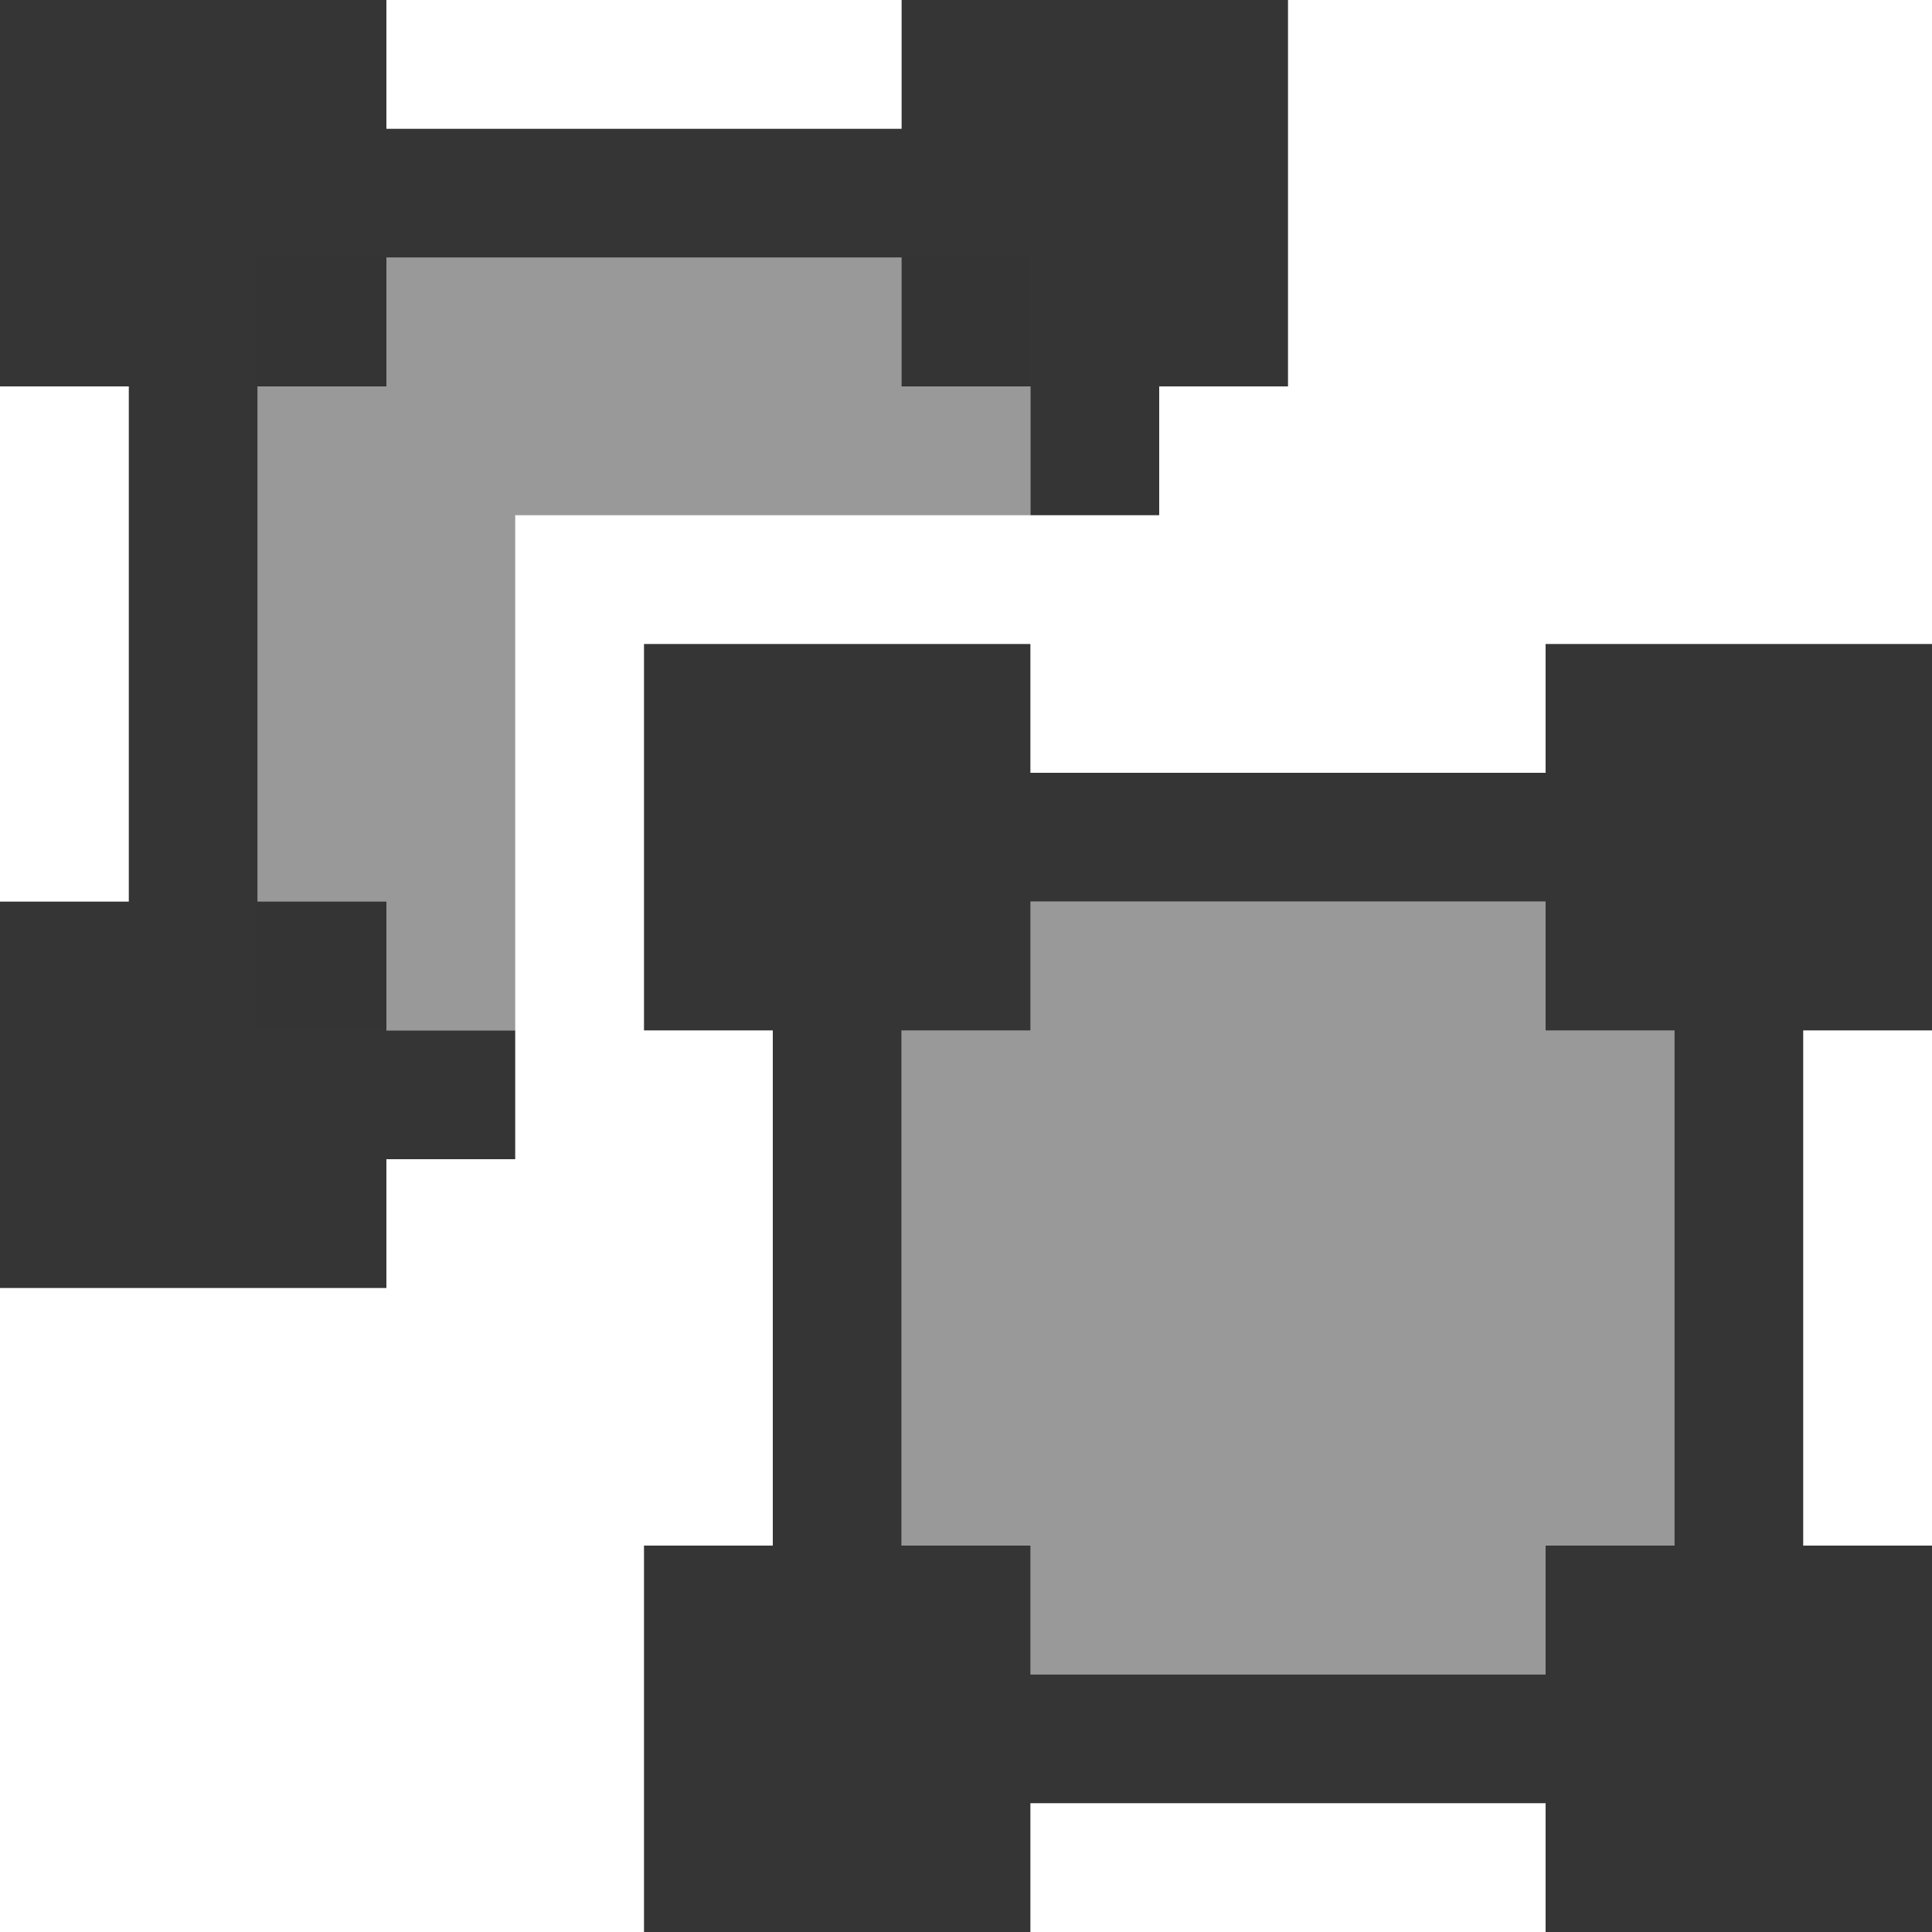 <?xml version="1.0" encoding="utf-8"?>
<!-- Generator: Adobe Illustrator 19.2.1, SVG Export Plug-In . SVG Version: 6.00 Build 0)  -->
<svg version="1.1" xmlns="http://www.w3.org/2000/svg" xmlns:xlink="http://www.w3.org/1999/xlink" x="0px" y="0px"
	 viewBox="0 0 15 15" enable-background="new 0 0 15 15" xml:space="preserve">
<g id="图层_2">
</g>
<g id="图层_3">
</g>
<g id="图层_1">
	<g id="feather">
	</g>
	<g>
		<rect opacity="0.3" fill="none" width="15" height="15"/>
		<g>
			<path fill="#353535" d="M13,7v6H7V7H13 M14,6H6v8h8V6L14,6z"/>
		</g>
		<rect x="7" y="7" opacity="0.5" fill="#353535" width="6" height="6"/>
		<rect x="5" y="5" fill="#353535" width="3" height="3"/>
		<rect x="12" y="5" fill="#353535" width="3" height="3"/>
		<rect x="12" y="12" fill="#353535" width="3" height="3"/>
		<rect x="5" y="12" fill="#353535" width="3" height="3"/>
		<rect fill="#353535" width="3" height="3"/>
		<rect x="7" fill="#353535" width="3" height="3"/>
		<rect y="7" fill="#353535" width="3" height="3"/>
		<polygon opacity="0.5" fill="#353535" points="4,4 8,4 8,2 2,2 2,8 4,8 		"/>
		<rect x="1" y="1" fill="#353535" width="8" height="1"/>
		<rect x="1" y="1" fill="#353535" width="1" height="8"/>
		<rect x="8" y="1" fill="#353535" width="1" height="3"/>
		<rect x="1" y="8" fill="#353535" width="3" height="1"/>
	</g>
</g>
</svg>
